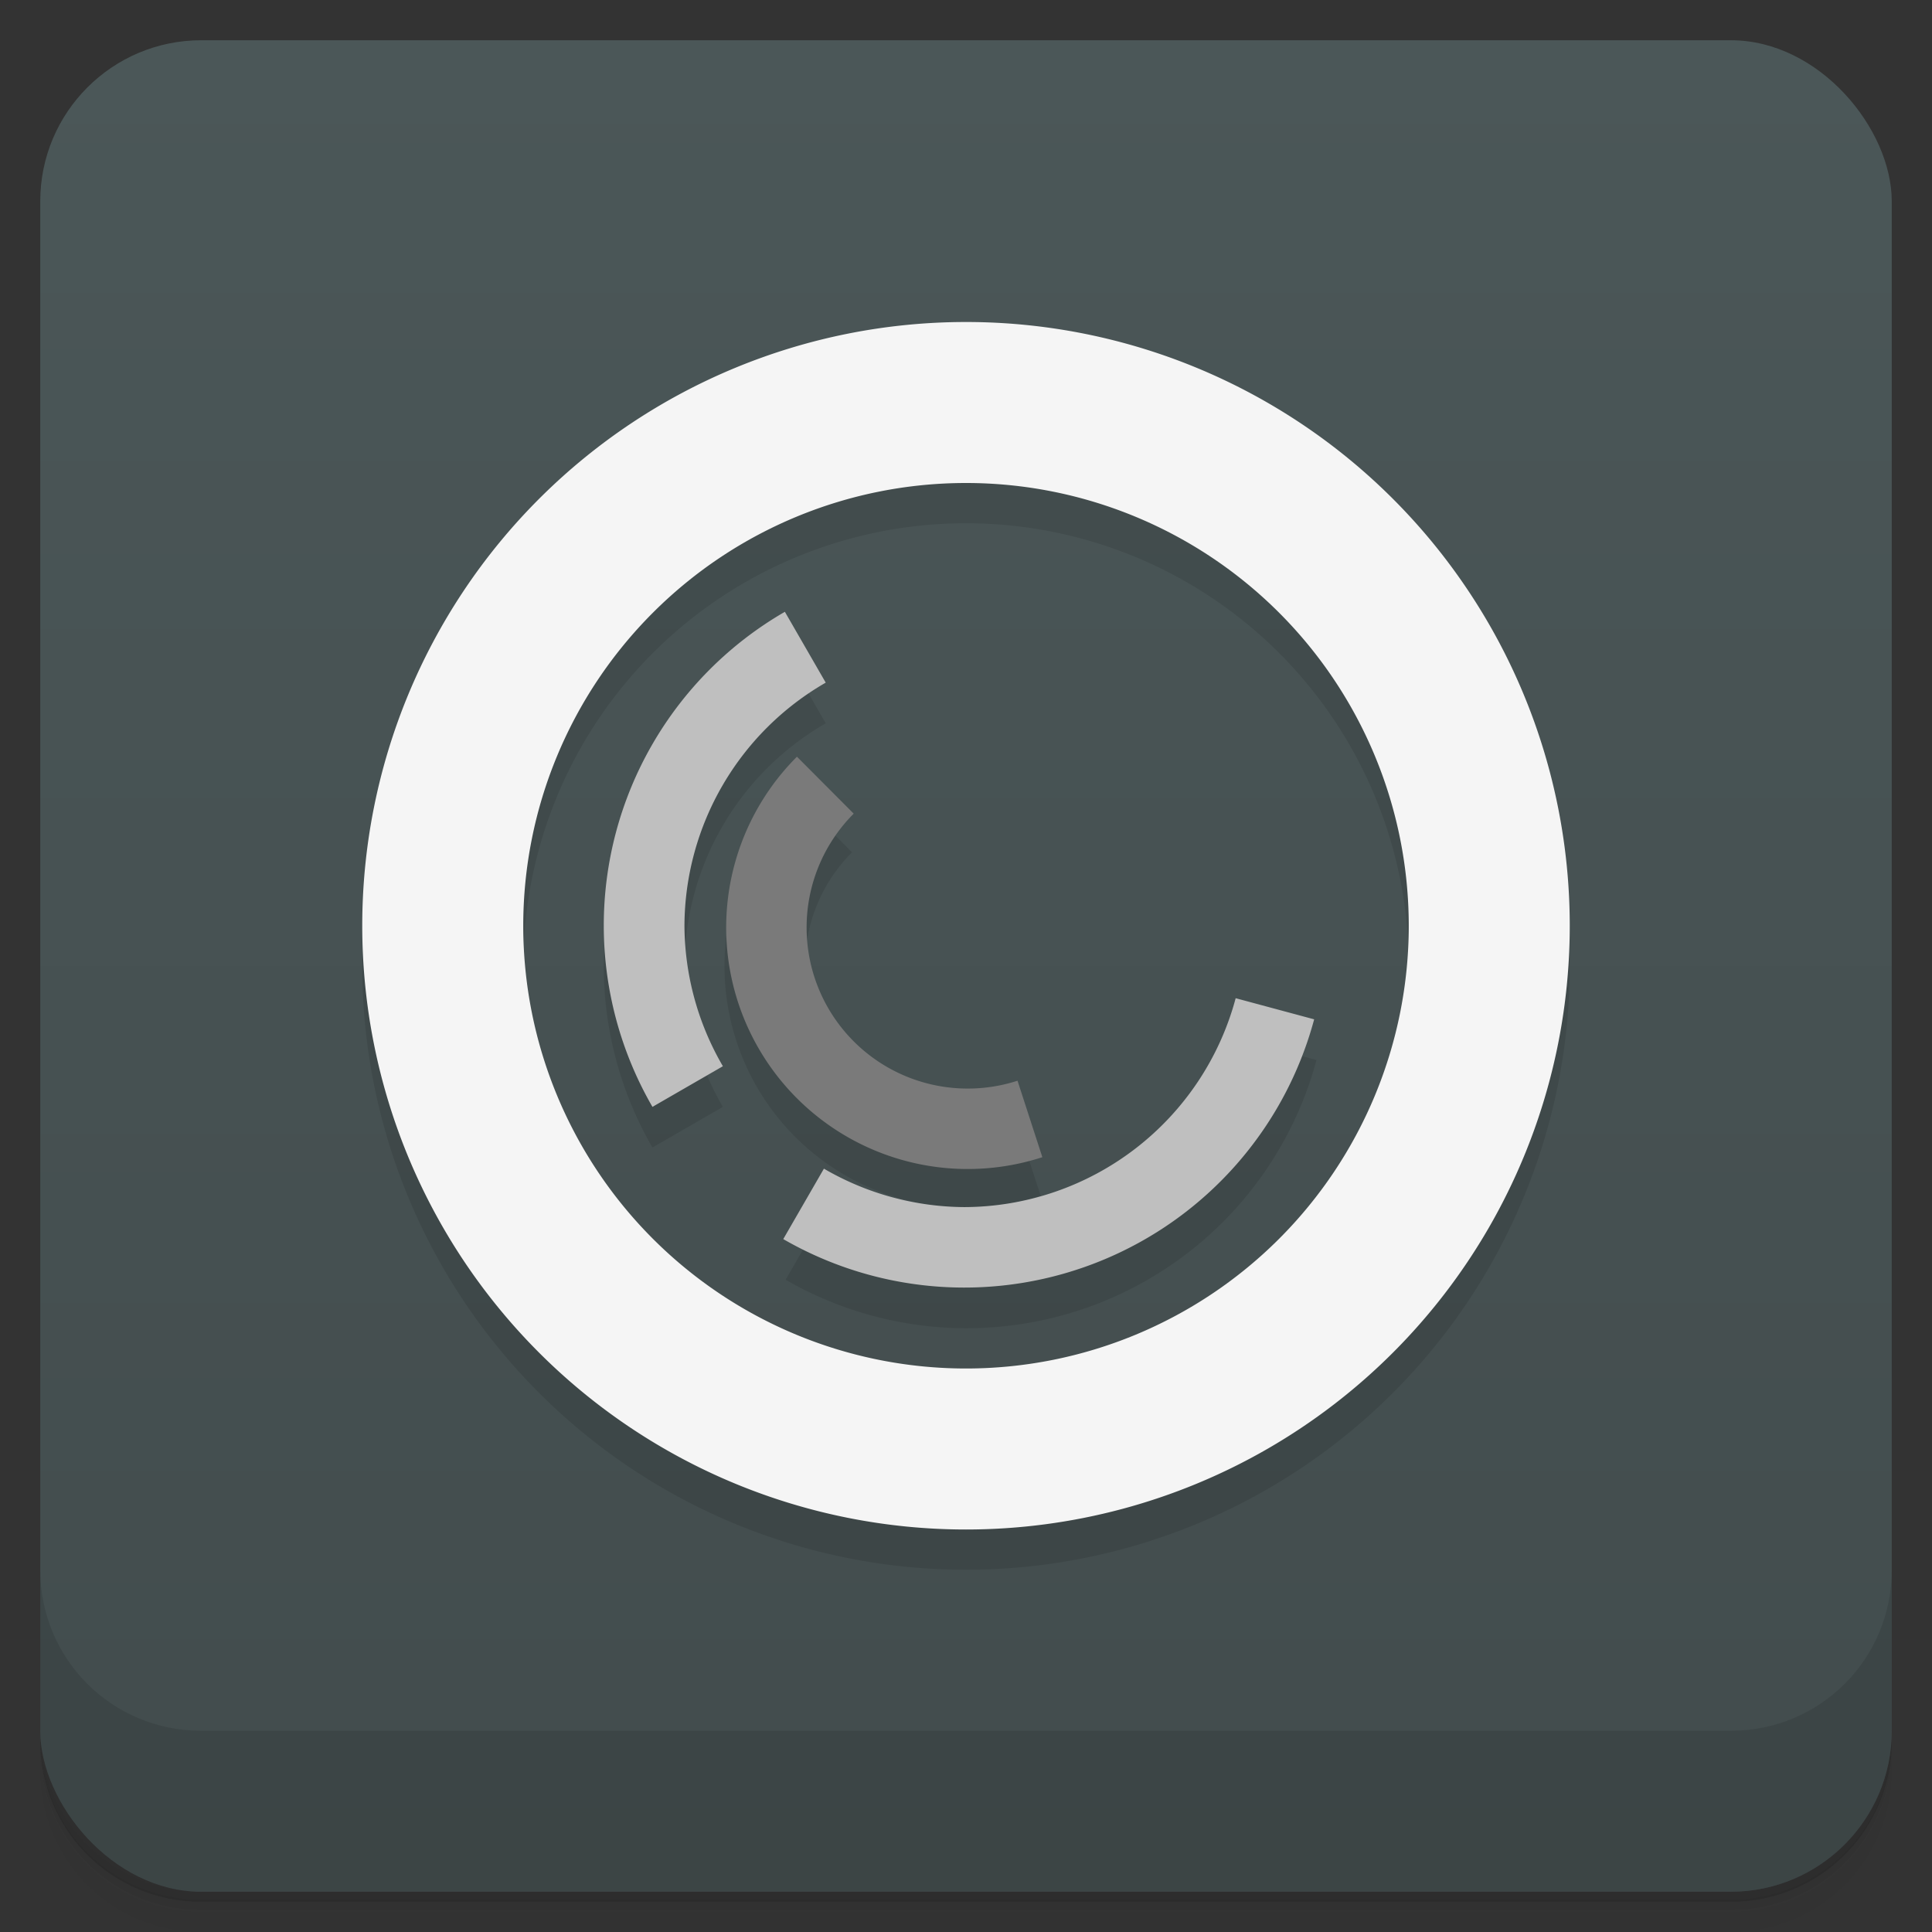 <svg version="1.1" viewBox="0 0 48 48" xmlns="http://www.w3.org/2000/svg">
 <rect x="0" y="0" width="48" height="48" fill="#333333" stroke="none"/>
 <defs>
  <linearGradient id="a" x2="0" y1="1" y2="47" gradientUnits="userSpaceOnUse">
   <stop style="stop-color:#4b5758" offset="0"/>
   <stop style="stop-color:#424c4d" offset="1"/>
  </linearGradient>
 </defs>
 <path d="m1 43v0.25c0 2.22 1.78 4 4 4h38c2.22 0 4-1.78 4-4v-0.25c0 2.22-1.78 4-4 4h-38c-2.22 0-4-1.78-4-4zm0 0.5v0.5c0 2.22 1.78 4 4 4h38c2.22 0 4-1.78 4-4v-0.5c0 2.22-1.78 4-4 4h-38c-2.22 0-4-1.78-4-4z" style="opacity:.02"/>
 <path d="m1 43.2v0.25c0 2.22 1.78 4 4 4h38c2.22 0 4-1.78 4-4v-0.25c0 2.22-1.78 4-4 4h-38c-2.22 0-4-1.78-4-4z" style="opacity:.05"/>
 <path d="m1 43v0.25c0 2.22 1.78 4 4 4h38c2.22 0 4-1.78 4-4v-0.25c0 2.22-1.78 4-4 4h-38c-2.22 0-4-1.78-4-4z" style="opacity:.1"/>
 <rect x="1" y="1" width="46" height="46" rx="4" style="fill:url(#a)"/>
 <path d="m1 39v4c0 2.22 1.78 4 4 4h38c2.22 0 4-1.78 4-4v-4c0 2.22-1.78 4-4 4h-38c-2.22 0-4-1.78-4-4z" style="opacity:.1"/>
 <path d="m24 9a15 15 0 0 0-15 15 15 15 0 0 0 15 15 15 15 0 0 0 15-15 15 15 0 0 0-15-15zm0 4a11 11 0 0 1 11 11 11 11 0 0 1-11 11 11 11 0 0 1-11-11 11 11 0 0 1 11-11zm-4.5 3.21a9 9 0 0 0-3.29 12.3l1.75-1.01a7 7 0 0 1-0.955-3.49 7 7 0 0 1 3.51-6.04zm0.258 3.55a6 6 0 0 0-0.873 7.38 6 6 0 0 0 6.97 2.57l-0.617-1.9a4 4 0 0 1-1.24 0.195 4 4 0 0 1-4-4 4 4 0 0 1 1.17-2.83zm11 6.05a7 7 0 0 1-6.74 5.19 7 7 0 0 1-3.49-0.955l-1.01 1.75a9 9 0 0 0 7.94 0.52 9 9 0 0 0 5.25-5.98z" style="opacity:.1"/>
 <path d="m24 8a15 15 0 0 0-15 15 15 15 0 0 0 15 15 15 15 0 0 0 15-15 15 15 0 0 0-15-15zm0 4a11 11 0 0 1 11 11 11 11 0 0 1-11 11 11 11 0 0 1-11-11 11 11 0 0 1 11-11z" style="fill:#f5f5f5"/>
 <path d="m19.5 15.2a9 9 0 0 0-3.29 12.3l1.75-1.01a7 7 0 0 1-0.955-3.49 7 7 0 0 1 3.51-6.04zm11.2 9.6a7 7 0 0 1-6.74 5.19 7 7 0 0 1-3.49-0.955l-1.01 1.75a9 9 0 0 0 7.94 0.52 9 9 0 0 0 5.25-5.98z" style="fill:#bfbfbf"/>
 <path d="m19.8 18.8a6 6 0 0 0-0.873 7.38 6 6 0 0 0 6.97 2.57l-0.617-1.9a4 4 0 0 1-1.24 0.195 4 4 0 0 1-4-4 4 4 0 0 1 1.17-2.83z" style="fill:#7a7a7a"/>
</svg>
